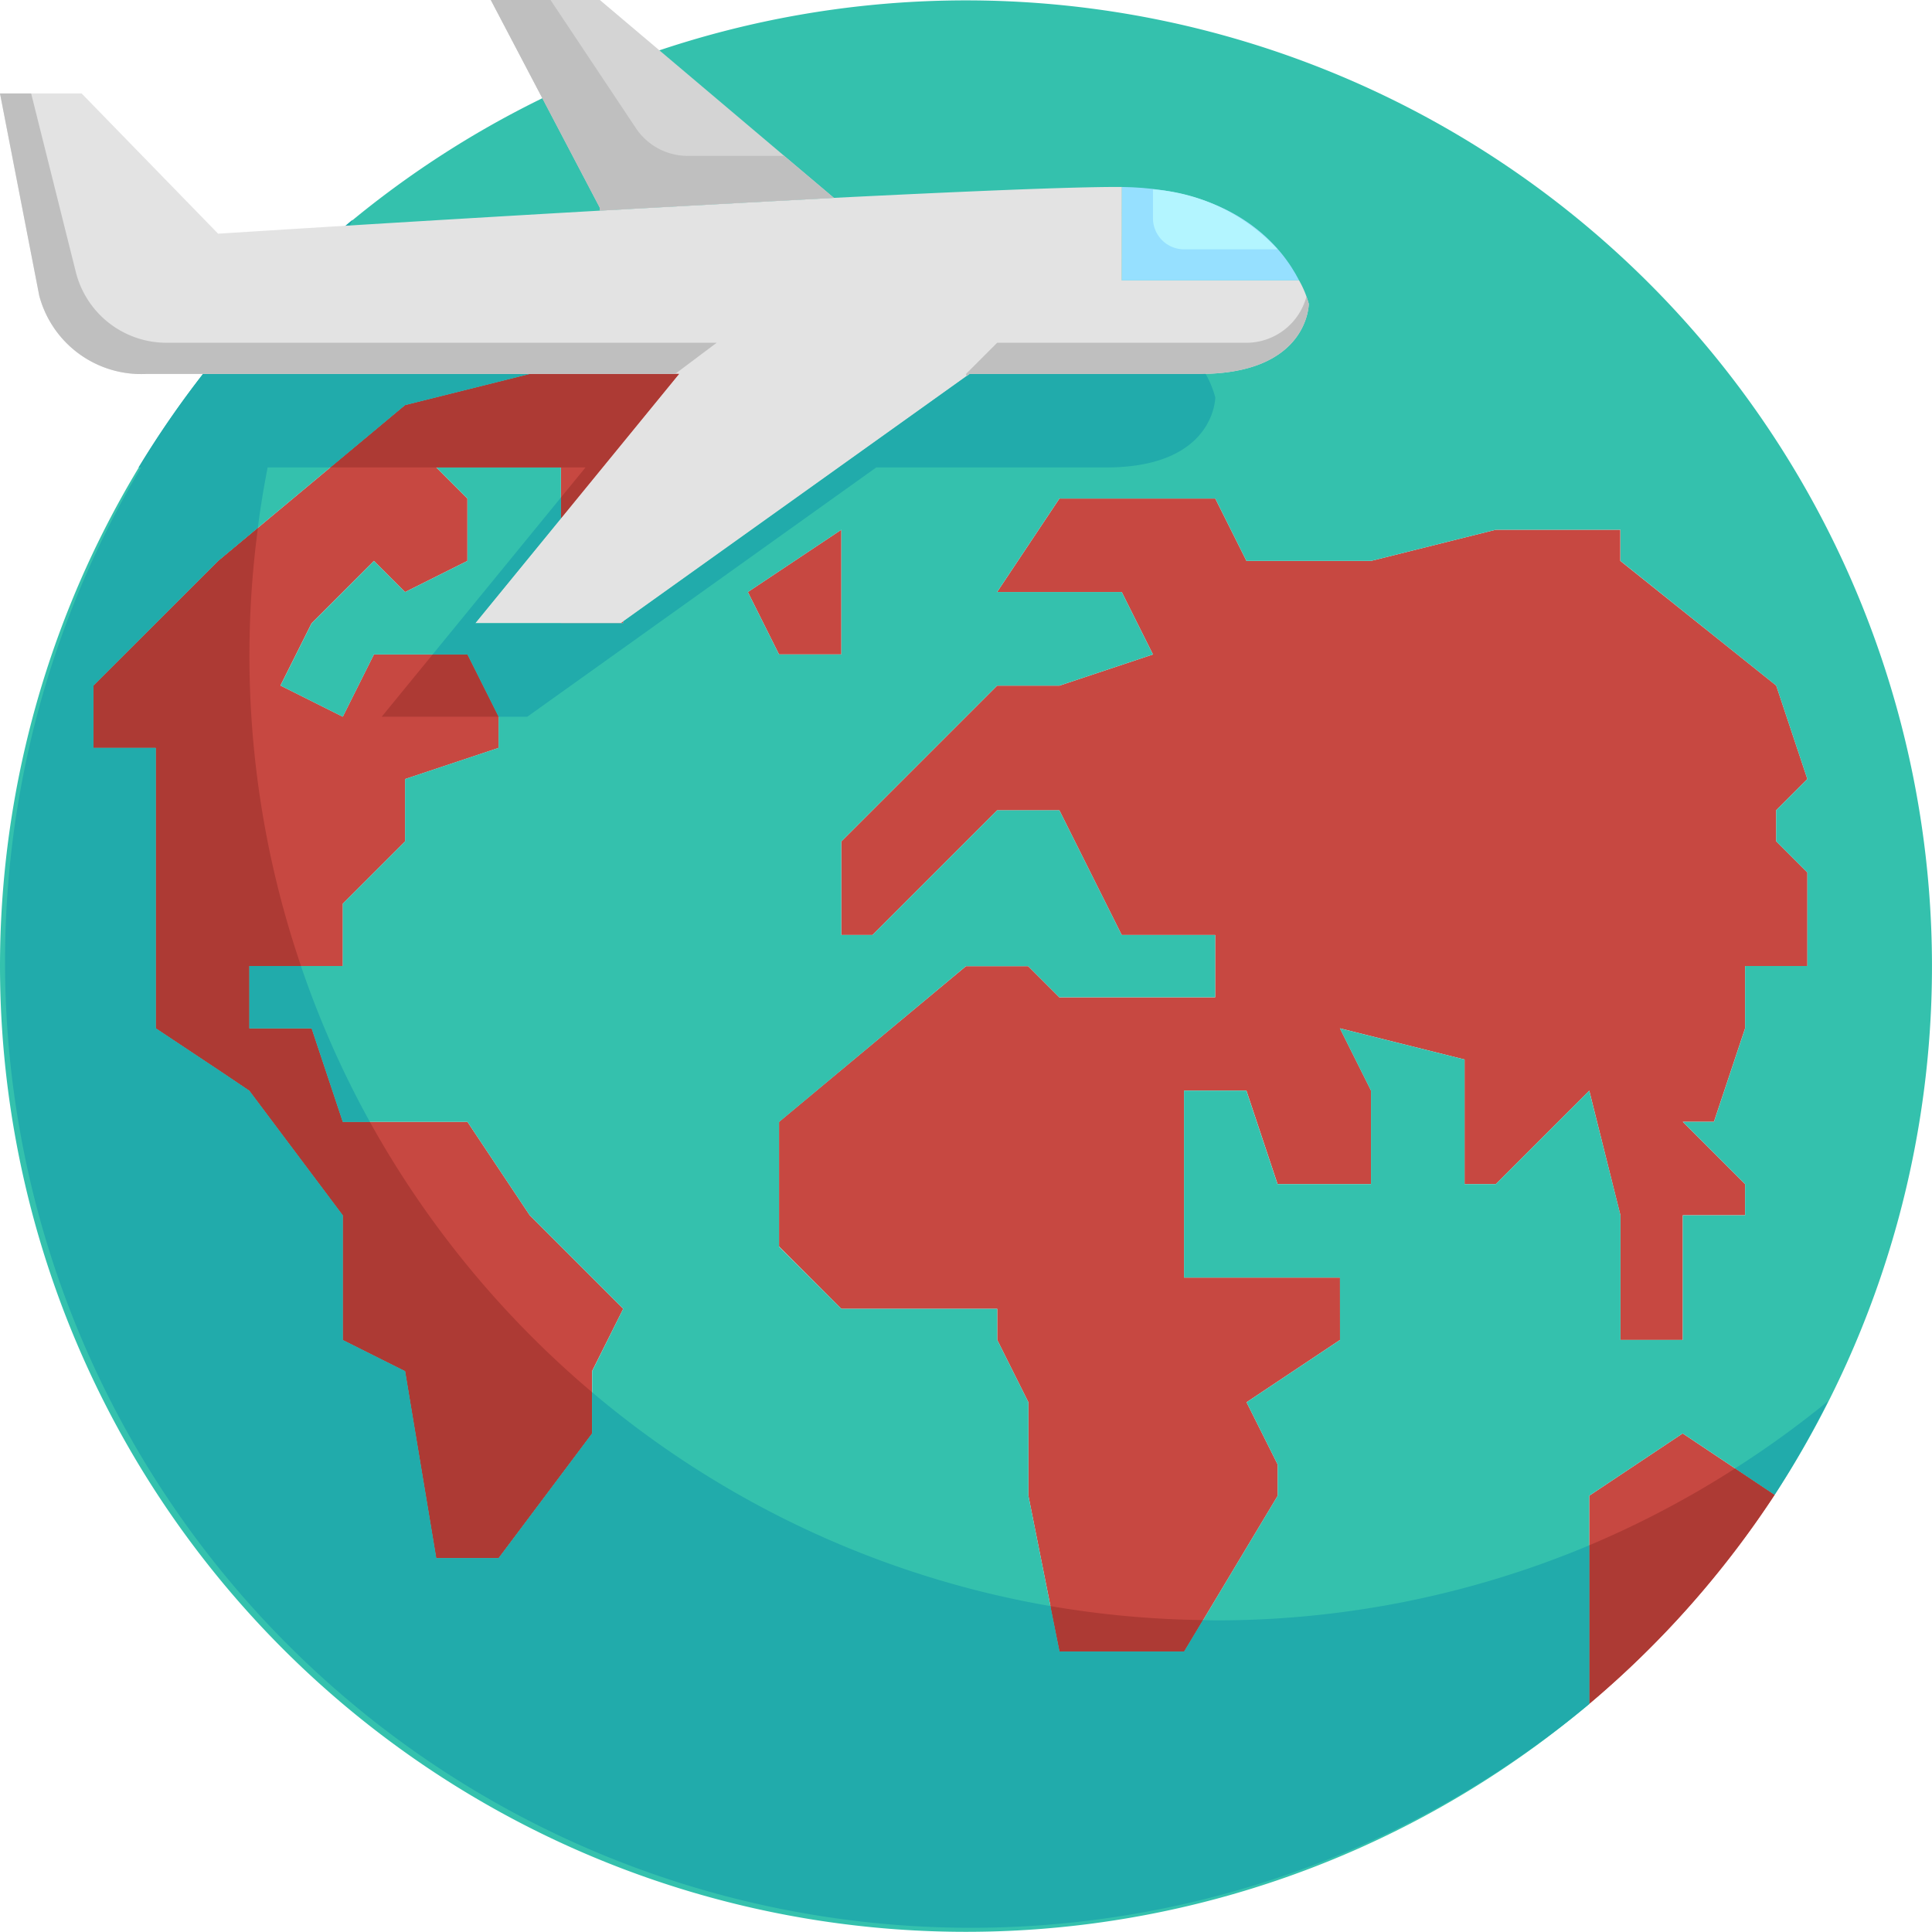 <svg xmlns="http://www.w3.org/2000/svg" id="prefix___20-World" width="94.187" height="94.179" data-name="20-World" viewBox="0 0 94.187 94.179">
    <defs>
        <style>
            .prefix__cls-1{fill:#c74841}.prefix__cls-3{fill:#ad3a34}.prefix__cls-4{fill:#21abab}.prefix__cls-8{fill:#bfbfbf}
        </style>
    </defs>
    <path id="prefix__Tracé_701" d="M56.557 47l4.481 2.993A47.043 47.043 0 0 1 52 60.186V50.038z" class="prefix__cls-1" data-name="Tracé 701" transform="translate(25.476 22.881)"/>
    <path id="prefix__Tracé_702" d="M29.557 18v6.077h-3.038L25 21.038z" class="prefix__cls-1" data-name="Tracé 702" transform="translate(11.459 7.825)"/>
    <path id="prefix__Tracé_703" d="M74.613 32.191l1.519-1.519-1.519-4.557-7.6-6.077v-1.519H60.94l-6.077 1.519h-6.076L47.268 17h-7.6l-3.038 4.557h6.077L44.23 24.6l-4.557 1.519h-3.039l-7.6 7.6v4.557h1.519l6.077-6.077h3.038l3.038 6.077h4.557v3.038h-7.6l-1.519-1.519h-3.029L26 47.383v6.077l3.038 3.04h7.6v1.519l1.519 3.038v4.557l1.519 7.6h6.077l4.557-7.6v-1.521l-1.519-3.038 4.557-3.038v-3.038h-7.6v-9.115h3.038l1.519 4.557h4.557v-4.557l-1.519-3.038 6.077 1.519v6.077h1.52l4.56-4.558 1.519 6.077v6.077h3.038V51.94h3.038v-1.519l-3.038-3.038h1.519l1.519-4.557v-3.039h3.038V35.23l-1.519-1.519z" class="prefix__cls-1" data-name="Tracé 703" transform="translate(11.979 7.306)"/>
    <path id="prefix__Tracé_704" d="M25.268 14.557l-6.077 1.519-9.115 7.6L4 29.749v3.038h3.038v13.672l3.16 2.1 1.4.942 4.557 6.077v6.077l3.038 1.519 1.519 9.115h3.038l4.557-6.077V63.17l1.519-3.038-4.557-4.557-3.039-4.558h-6.077l-1.519-4.557H11.6v-3.039h4.557v-3.038l1.519-1.519 1.519-1.519v-3.039l4.557-1.519v-1.519L22.23 28.23h-4.558l-1.519 3.038-3.038-1.519 1.519-3.038 1.519-1.519 1.519-1.519 1.519 1.519 3.038-1.519v-3.039l-1.519-1.519h6.077v7.6h3.038v-3.043l4.557-1.519 4.557-6.077v-1.519l1.519-1.519V10z" class="prefix__cls-1" data-name="Tracé 704" transform="translate(.557 3.672)"/>
    <path id="prefix__Tracé_705" d="M1 48.088a47.093 47.093 0 1 1 86.515 25.78l-4.481-2.993-4.557 3.038v10.149A47.094 47.094 0 0 1 1 48.088zm34.94-21.267l4.56-6.077v-1.519l1.519-1.519v-3.039l-15.194 4.558-6.077 1.519-9.115 7.6-6.076 6.072v3.038H8.6v13.673l3.16 2.1 1.4.942 4.557 6.077v6.077l3.038 1.519 1.519 9.115h3.038l4.557-6.077v-3.043l1.514-3.037-4.557-4.557-3.038-4.557h-6.077l-1.519-4.557h-3.039v-3.041h4.557V45.05l1.519-1.519 1.519-1.519v-3.038l4.557-1.519v-1.52L23.787 32.9H19.23l-1.519 3.038-3.038-1.519 1.519-3.038 1.519-1.519 1.519-1.522 1.519 1.519 3.038-1.519V25.3l-1.519-1.519h6.077v7.6h3.038V28.34zm1.519 3.038l1.52 3.041h3.038v-6.079zM66.323 63.28h-7.6v-9.115h3.038l1.519 4.557h4.557v-4.557l-1.519-3.038 6.082 1.519v6.077h1.519l4.557-4.557L80 60.242v6.077h3.038v-6.077h3.038v-1.52l-3.038-3.038h1.519l1.519-4.557v-3.039h3.034v-4.557l-1.519-1.519v-1.519l1.519-1.519-1.519-4.557L80 28.34v-1.519h-6.081l-6.077 1.519h-6.076l-1.519-3.04h-7.6l-3.038 4.557h6.077l1.522 3.043-4.557 1.519h-3.038l-7.6 7.6v4.557h1.519l6.077-6.077h3.038l3.038 6.077h4.557v3.038h-7.6l-1.519-1.519h-3.029l-9.115 7.6v6.077l3.038 3.028h7.6v1.519l1.519 3.038v4.557l1.519 7.6h6.077l4.557-7.6v-1.519l-1.519-3.038 4.557-3.038z" data-name="Tracé 705" transform="translate(-1 -.995)" style="fill:#34c1ad"/>
    <path id="prefix__Tracé_706" d="M52 51.871V59.6a47.043 47.043 0 0 0 9.039-10.19l-1.926-1.287A46.86 46.86 0 0 1 52 51.871z" class="prefix__cls-3" data-name="Tracé 706" transform="translate(25.476 23.464)"/>
    <path id="prefix__Tracé_707" d="M41.229 54.757l.921-1.534a47.44 47.44 0 0 1-7.444-.682l.447 2.216z" class="prefix__cls-3" data-name="Tracé 707" transform="translate(16.498 25.757)"/>
    <path id="prefix__Tracé_708" d="M4 25.627v3.038h3.038v13.673l3.16 2.1 1.4.942 4.557 6.077v6.077l3.038 1.519 1.519 9.115h3.038l4.557-6.077v-2.013A47.3 47.3 0 0 1 17.475 46.9h-1.322l-1.519-4.557H11.6V39.3h2.519a46.789 46.789 0 0 1-2.1-21.361l-1.934 1.612z" class="prefix__cls-3" data-name="Tracé 708" transform="translate(.557 7.794)"/>
    <path id="prefix__Tracé_709" d="M9 35.038h3.038l1.519 4.562h1.322a46.774 46.774 0 0 1-3.36-7.6H9z" class="prefix__cls-4" data-name="Tracé 709" transform="translate(3.153 15.093)"/>
    <path id="prefix__Tracé_710" d="M60.164 76.335c-.2 0-.4-.012-.6-.015l-.921 1.534h-6.074l-.444-2.216a46.908 46.908 0 0 1-22.343-10.426v2.008l-4.558 6.08h-3.038l-1.519-9.115-3.038-1.519v-6.079l-4.558-6.077-1.4-.942-3.16-2.1V33.8H5.475v-3.039l6.077-6.077 1.934-1.612A46.774 46.774 0 0 1 18.111 8.05 47.091 47.091 0 1 0 78.4 80.41v-7.736a46.942 46.942 0 0 1-18.23 3.661z" class="prefix__cls-4" data-name="Tracé 710" transform="translate(-.918 2.66)"/>
    <path id="prefix__Tracé_711" d="M58.608 50.531a46.9 46.9 0 0 0 2.605-4.568 47.49 47.49 0 0 1-4.532 3.281z" class="prefix__cls-4" data-name="Tracé 711" transform="translate(27.907 22.342)"/>
    <path id="prefix__Tracé_712" d="M45.644 11.557H37V7c5.545.076 7.808 2.917 8.644 4.557z" data-name="Tracé 712" transform="translate(17.689 2.115)" style="fill:#96e0ff"/>
    <path id="prefix__Tracé_713" d="M22.067 11.133L16.75 1h5.317l11.409 9.647c-3.676.2-7.626.41-11.409.623z" data-name="Tracé 713" transform="translate(7.177 -1)" style="fill:#d4d4d4"/>
    <path id="prefix__Tracé_714" d="M55.689 13.115h8.644a4.915 4.915 0 0 1 .471 1.139s0 3.418-5.317 3.418H48.276L31.261 29.825h-7.094L34.1 17.672H8.155a5.141 5.141 0 0 1-5.241-3.813L1 4h3.98l6.654 6.836s8.765-.562 18.61-1.124c3.783-.213 7.732-.425 11.409-.623 6.046-.3 11.318-.532 13.839-.532h.2z" data-name="Tracé 714" transform="translate(-1 .557)" style="fill:#e3e3e3"/>
    <path id="prefix__Tracé_715" d="M11.6 17.557h12.442l-1.2 1.467v1.018L28.6 13h-7.277l-6.077 1.519z" class="prefix__cls-3" data-name="Tracé 715" transform="translate(4.503 5.23)"/>
    <path id="prefix__Tracé_716" d="M15.734 22l-2.484 3.038h5.7L17.428 22z" class="prefix__cls-3" data-name="Tracé 716" transform="translate(5.36 9.902)"/>
    <path id="prefix__Tracé_717" d="M18.441 14.519L24.518 13H8.59a47.107 47.107 0 0 0-3.145 4.557H14.8z" class="prefix__cls-4" data-name="Tracé 717" transform="translate(1.308 5.23)"/>
    <path id="prefix__Tracé_718" d="M24.053 25.157h-7.094l4.178-5.11v-1.018l-6.251 7.647h1.694l1.52 3.039h1.4l17.01-12.153h11.211c5.317 0 5.317-3.418 5.317-3.418A4.915 4.915 0 0 0 52.567 13v-.012c-.1 0-.182.012-.283.012H41.067L24.175 25.071v.087z" class="prefix__cls-4" data-name="Tracé 718" transform="translate(6.208 5.226)"/>
    <path id="prefix__Tracé_719" d="M26.351 8.6a3.038 3.038 0 0 1-2.528-1.353L19.662 1H16.75l5.317 10.133v.137c3.783-.213 7.732-.425 11.409-.623L31.05 8.6z" class="prefix__cls-8" data-name="Tracé 719" transform="translate(7.177 -1)"/>
    <path id="prefix__Tracé_720" d="M9.115 16.153a4.557 4.557 0 0 1-4.42-3.453L2.519 4H1l1.914 9.859a5.141 5.141 0 0 0 5.241 3.813h25.76l2.025-1.519z" class="prefix__cls-8" data-name="Tracé 720" transform="translate(-1 .557)"/>
    <path id="prefix__Tracé_721" d="M45.672 12.771H33.519L32 14.29l.027.111.152-.111h11.215c5.317 0 5.317-3.418 5.317-3.418s-.033-.137-.114-.357a3.038 3.038 0 0 1-2.925 2.256z" class="prefix__cls-8" data-name="Tracé 721" transform="translate(15.094 3.94)"/>
    <path id="prefix__Tracé_722" d="M39.519 10h4.557A9.173 9.173 0 0 0 38 7.078v1.4A1.519 1.519 0 0 0 39.519 10z" data-name="Tracé 722" transform="translate(18.208 2.155)" style="fill:#b3f5ff"/>
</svg>
